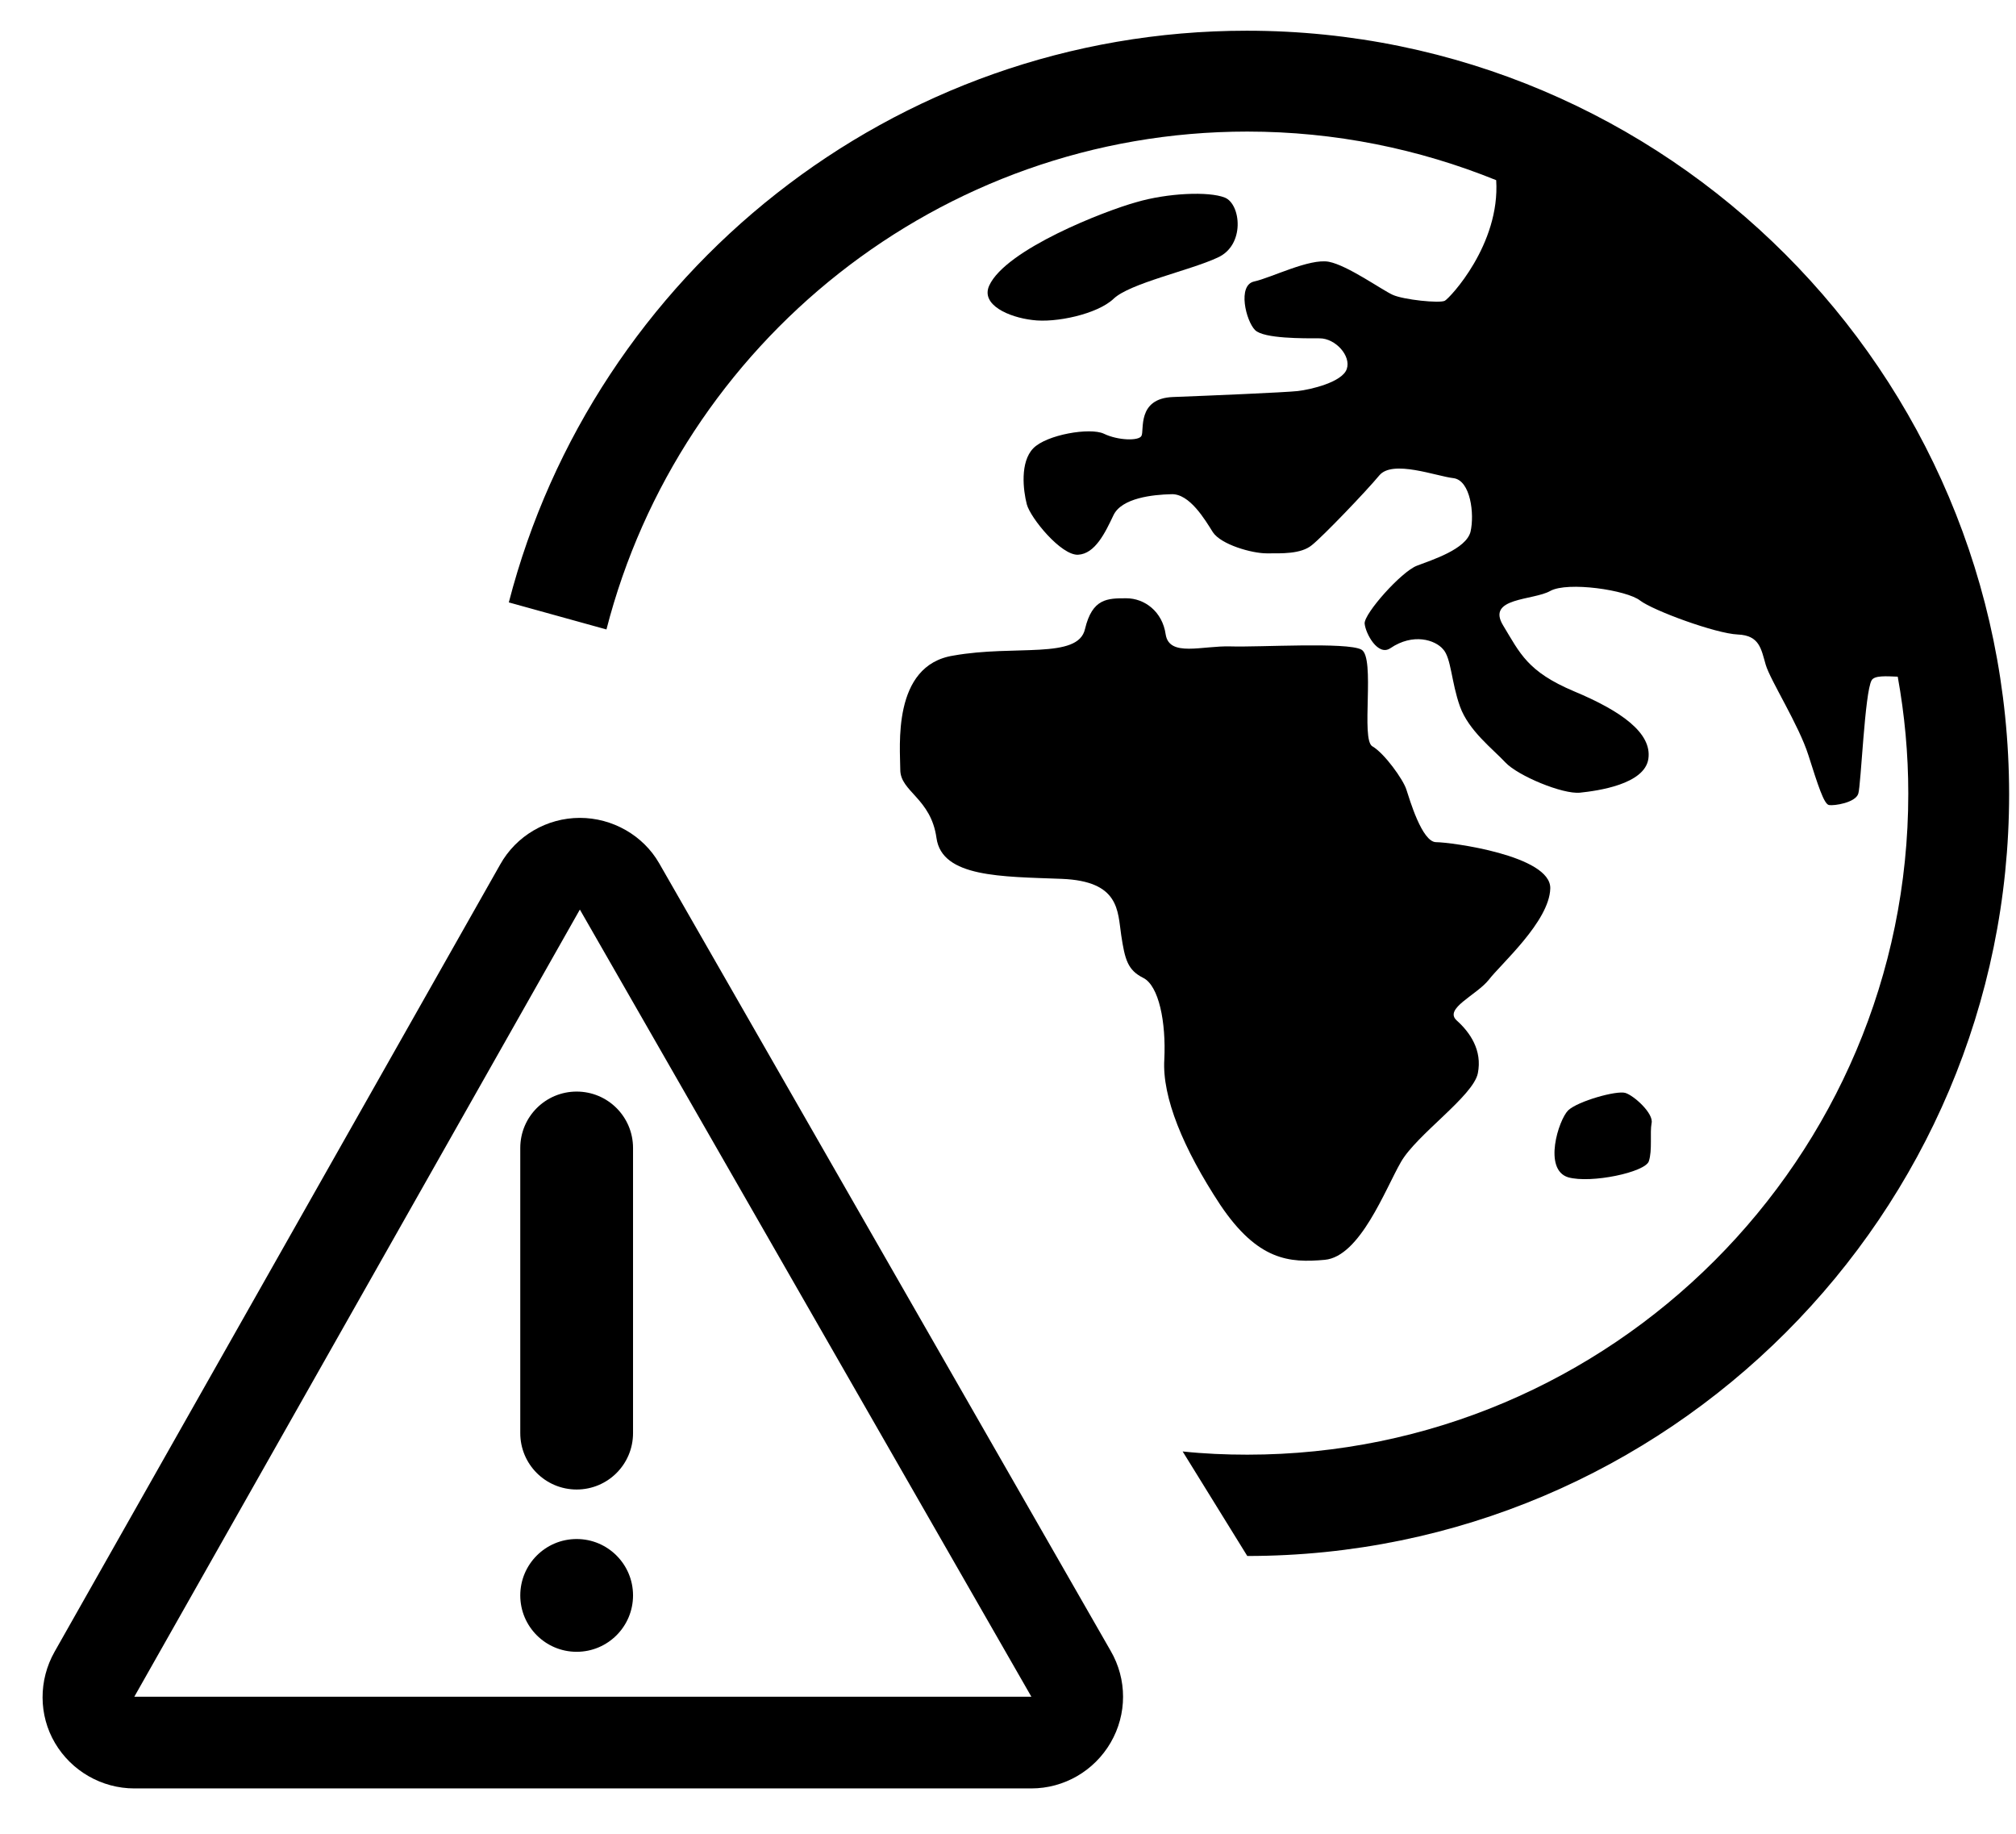 <?xml version='1.0' encoding='utf-8'?>
<!-- Generator: Adobe Illustrator 24.0.2, SVG Export Plug-In . SVG Version: 6.00 Build 0)  --><svg xmlns="http://www.w3.org/2000/svg" xmlns:xlink="http://www.w3.org/1999/xlink" version="1.1" id="Ebene_1" x="0px" y="0px" viewBox="0 0 439.8 400" style="enable-background:new 0 0 439.8 400;" xml:space="preserve" width="439.8" height="400.0">
<g>
	<path d="M272.1,339.4c91.7,0,166.2-74.6,166.2-166.2C438.2,81.2,363.6,6.7,272,6.7c-77.4,0-142.5,53.1-161,124.7l21.3,5.9   C148.3,75,204.9,28.7,272.1,28.7c19.2,0,37.5,3.8,54.3,10.6c0.9,14-10.1,25.7-11.2,26.3c-1.1,0.6-9-0.2-11.4-1.3   c-2.4-1.1-9.8-6.4-13.9-7.2c-4.2-0.8-12.6,3.5-16.3,4.3c-3.7,0.8-1.8,8.6,0.2,10.6c1.9,1.9,10.7,1.8,14.1,1.8s6.9,3.8,5.9,6.7   c-1,2.9-8,4.5-10.7,4.8s-19.2,1-27.2,1.3s-6.2,7.4-6.9,8.5c-0.6,1.1-5.1,1-8.2-0.5c-3-1.4-12.5,0.2-15.4,3.2s-2.2,9.1-1.4,12.2   c0.8,3,7.5,11.2,11.2,11s5.9-4.8,7.7-8.6c1.8-3.8,8.6-4.5,12.6-4.6c4-0.2,7.4,5.6,9.1,8.3c1.8,2.7,8.5,4.6,11.7,4.6   s7.5,0.2,9.9-1.8c2.4-1.9,11.8-11.7,14.7-15.2c2.9-3.5,12.5,0.2,16.2,0.6c3.7,0.5,4.6,7.8,3.7,11.7c-1,3.8-8.3,6.1-11.7,7.4   c-3.4,1.3-11.5,10.4-11.4,12.6c0.2,2.2,2.9,7.2,5.6,5.4c5-3.4,9.8-1.8,11.5,0.2c1.8,1.9,1.8,7.2,3.7,12.5c1.9,5.3,7.2,9.3,9.9,12.2   c2.7,2.9,12.5,7,16.3,6.6s14.1-1.8,14.9-7.4c0.8-5.6-5.9-10.4-16.2-14.7c-10.2-4.3-11.8-8.3-15.5-14.4c-3.7-6.1,6.6-5.4,10.3-7.5   c3.8-2.1,16.7-0.2,19.6,2.1c2.9,2.2,16.5,7.2,21.3,7.4s5.1,3.2,6.1,6.6c1,3.4,7.2,13.1,9.3,19.7c2.1,6.6,3.4,10.7,4.5,10.9   s5.8-0.5,6.4-2.5s1.4-22.1,2.9-24.7c0.6-1.1,3.2-0.9,5.7-0.8c1.5,8.3,2.3,16.8,2.3,25.5c0,79.5-64.7,144.2-144.2,144.2   c-4.7,0-9.4-0.2-14.1-0.7L272.1,339.4z" fill="#000000"></path>
	<path d="M196.4,167.9c0,4.8,6.7,6.2,7.9,14.9c1.2,8.6,14.2,8.4,27.3,8.9c12.7,0.5,12.2,7,13,12.3s1.4,7.6,4.8,9.3   c3.4,1.7,5,9.6,4.6,17.8c-0.5,8.2,4.1,19.4,12.2,31.7c8.2,12.2,15.1,12.7,22.8,12c7.7-0.7,13.2-15.4,16.6-21.3   c3.4-6,15.8-14.4,16.8-19.4s-1.7-8.9-4.6-11.5s4.3-5.5,7-8.9c2.6-3.4,13.2-12.7,13.4-19.9c0.2-7.2-21.8-10.1-24.9-10.1   s-5.8-9.4-6.5-11.5c-0.7-2.2-4.8-7.9-7.4-9.4c-2.6-1.4,0.7-19.4-2.4-21.1c-3.1-1.7-22.3-0.5-28.5-0.7s-13.4,2.4-14.2-2.6   c-0.7-5-4.6-7.9-8.6-7.9c-4.1,0-7.4,0-9,6.7c-1.5,6.7-15.3,3.4-28.7,5.8C194.5,145.1,196.4,163.1,196.4,167.9z" fill="#000000"></path>
	<path d="M354.6,238.4c-1.9-0.6-10.4,1.8-12.5,3.8c-2.1,2.1-5.5,12.9,0,14.6c5,1.4,16.8-1.1,17.6-3.5c0.8-2.4,0.2-6.2,0.6-8.3   C360.8,242.9,356.5,239,354.6,238.4z" fill="#000000"></path>
	<path d="M242.9,65.2c3.5-3.4,16.7-6.2,22.7-9c6.1-2.7,5.1-11.7,1.6-13.1c-3.5-1.4-12.5-1-19.3,1c-6.9,1.9-28.5,10.3-32.1,18.2   c-1.9,4.2,4.3,6.9,9.4,7.5C230.3,70.5,239.4,68.5,242.9,65.2z" fill="#000000"></path>
</g>
<path d="M126.5,198.4L225,370.1H29.3L126.5,198.4 M126.5,178.4C126.5,178.4,126.4,178.4,126.5,178.4c-7.2,0-13.9,3.9-17.4,10.2  L11.9,360.3c-3.5,6.2-3.5,13.8,0.1,19.9s10.2,9.9,17.3,9.9H225c7.1,0,13.7-3.8,17.3-10c3.6-6.2,3.6-13.8,0-20l-98.5-171.8  C140.3,182.2,133.6,178.4,126.5,178.4L126.5,178.4z" fill="#000000"></path>
<g>
	<circle cx="125.8" cy="348" r="12.3" fill="#000000"></circle>
</g>
<g>
	<path d="M138.1,312.6c0,6.8-5.5,12.3-12.3,12.3c-6.8,0-12.3-5.5-12.3-12.3v-62.2c0-6.8,5.5-12.3,12.3-12.3   c6.8,0,12.3,5.5,12.3,12.3V312.6z" fill="#000000"></path>
</g>
</svg>